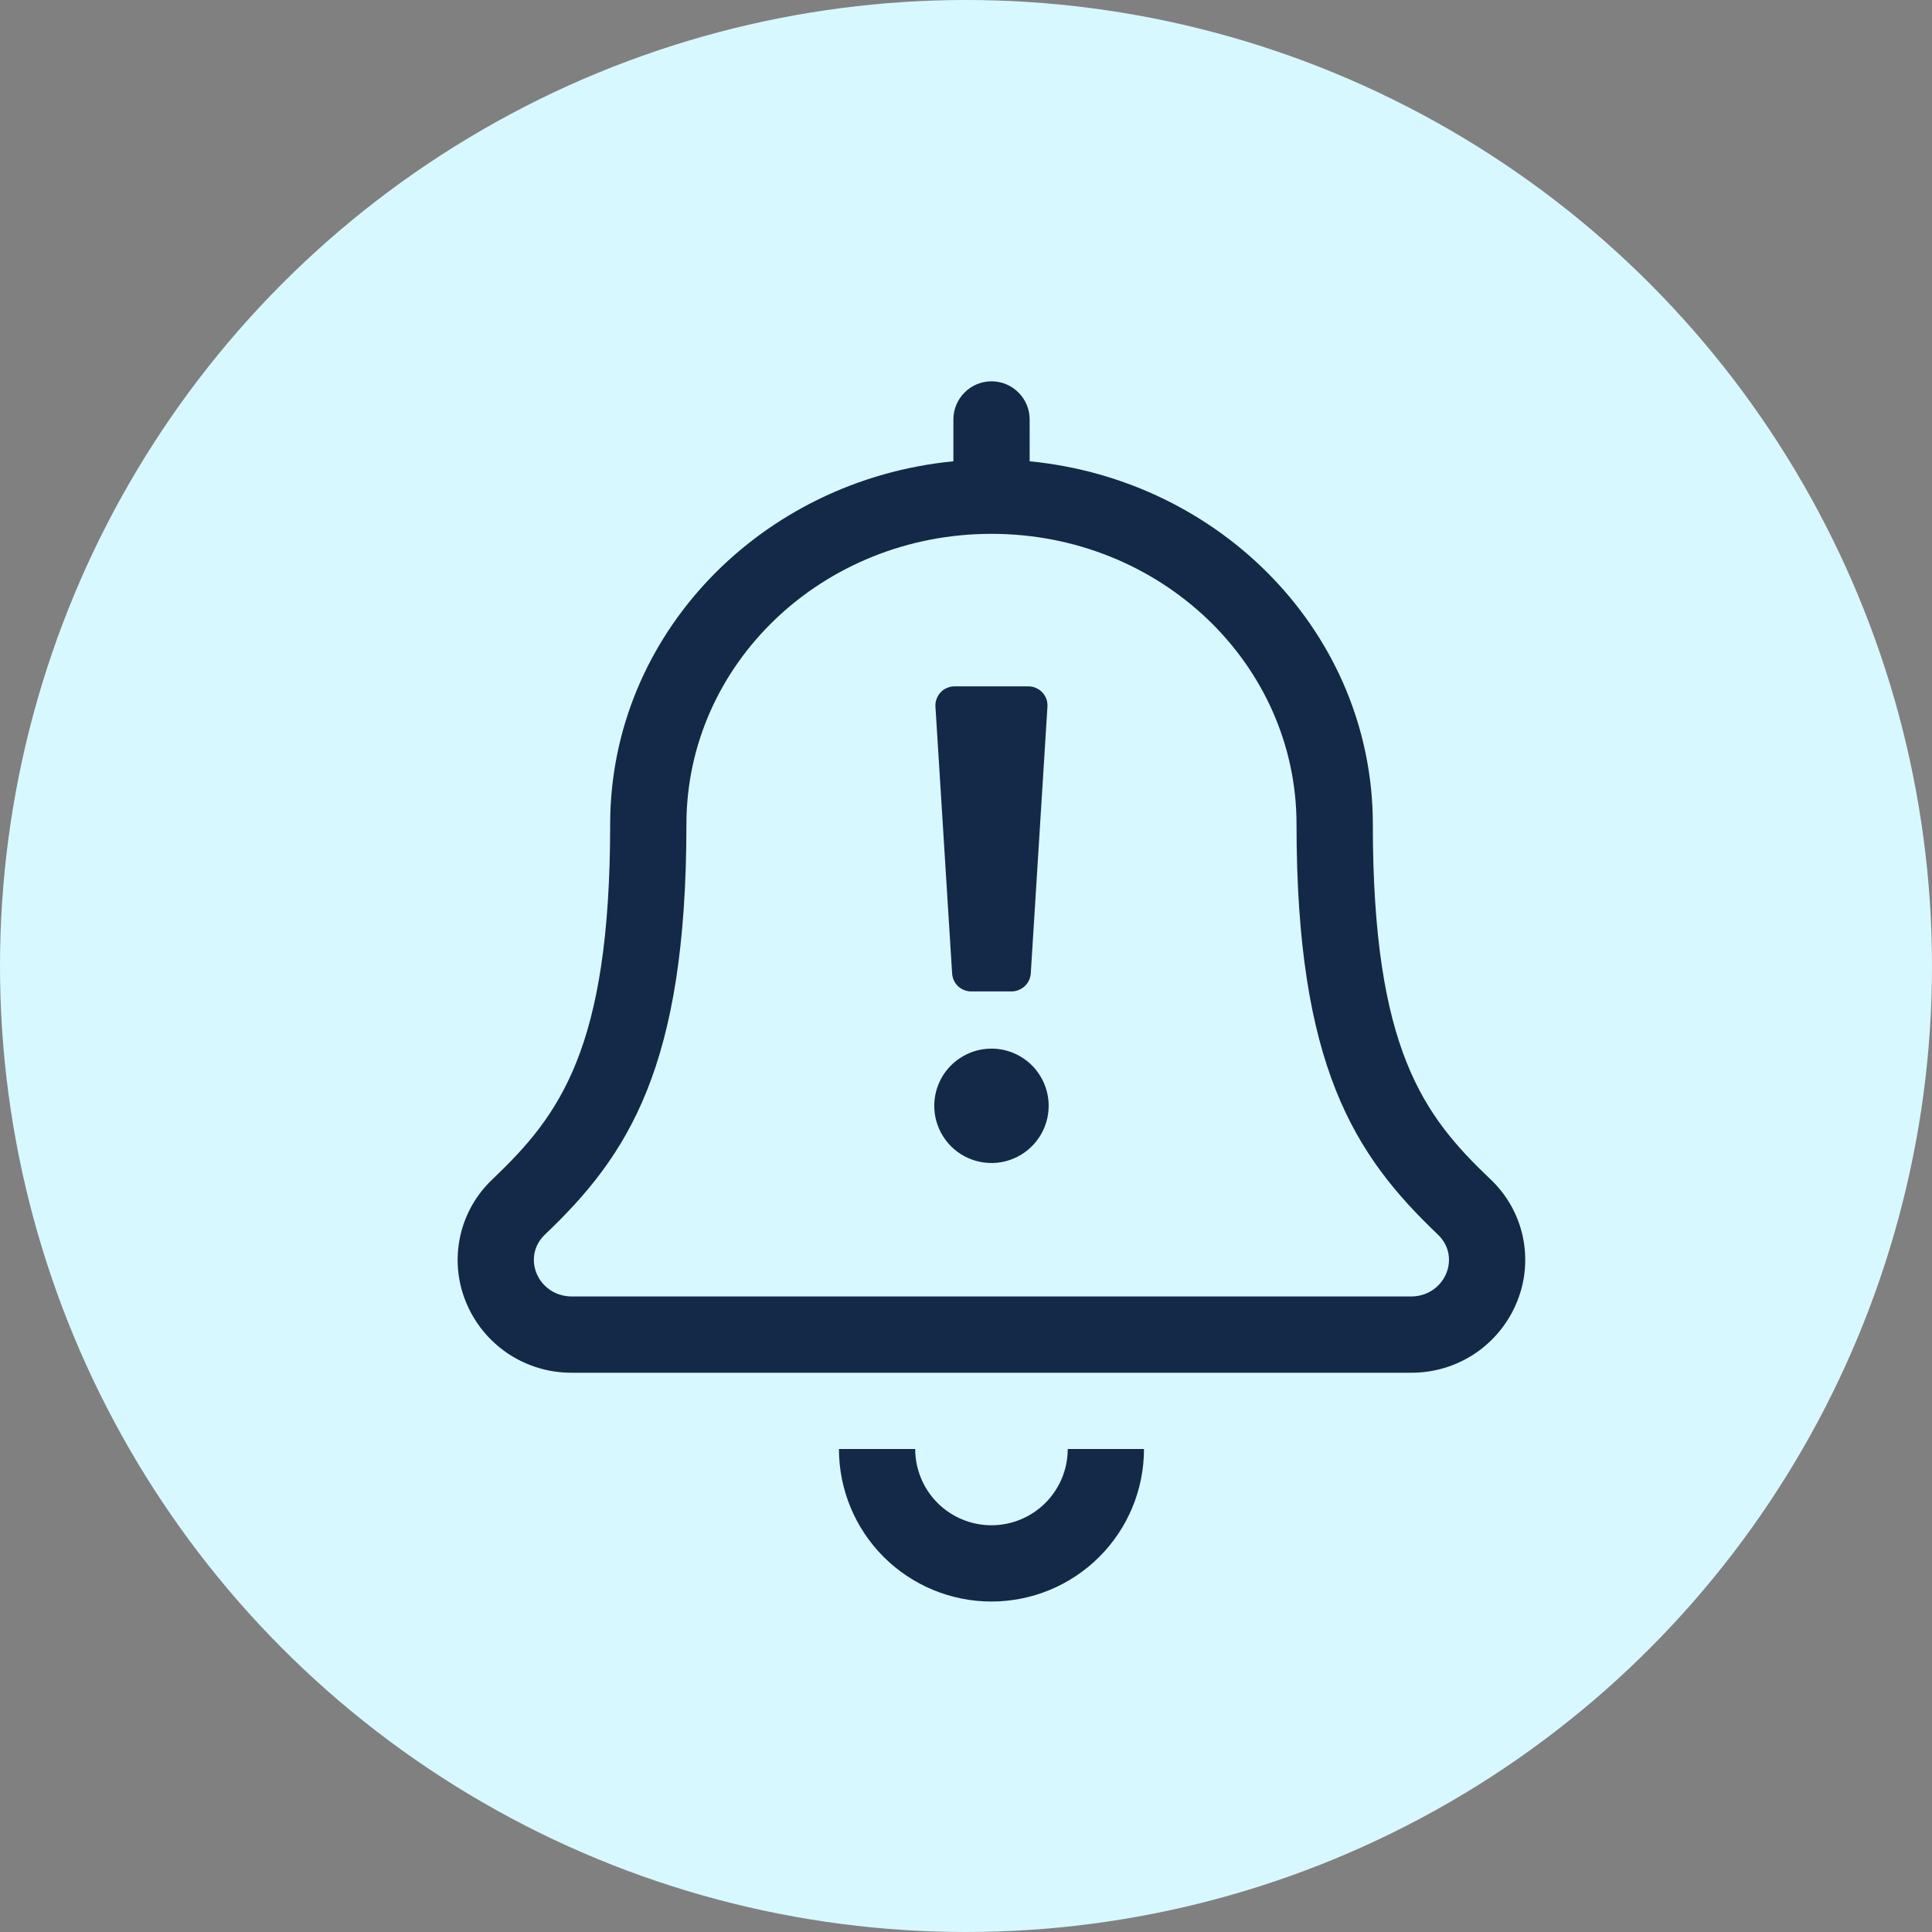 <svg width="38" height="38" viewBox="0 0 38 38" fill="none" xmlns="http://www.w3.org/2000/svg">
<rect x="0" y="0" width="38" height="38" fill="#808080" stroke="none"/>
<circle cx="19" cy="19" r="19" fill="#D8F8FF"/>
<g clip-path="url(#clip0)">
<path d="M29.315 23.194C28.002 21.946 27.002 20.64 27.002 16.215C27.002 12.483 24.032 9.441 20.252 9.073V8.25C20.252 8.051 20.173 7.86 20.032 7.72C19.892 7.579 19.701 7.5 19.502 7.5C19.303 7.5 19.112 7.579 18.972 7.72C18.831 7.86 18.752 8.051 18.752 8.25V9.073C14.97 9.441 12.001 12.483 12.001 16.215C12.001 20.64 10.997 21.946 9.687 23.194C9.368 23.495 9.146 23.885 9.052 24.314C8.958 24.742 8.995 25.189 9.159 25.596C9.326 26.013 9.615 26.37 9.988 26.621C10.361 26.871 10.801 27.003 11.251 27H27.751C28.2 27.003 28.64 26.871 29.014 26.62C29.387 26.369 29.675 26.011 29.842 25.594C30.006 25.187 30.043 24.741 29.949 24.312C29.855 23.884 29.634 23.495 29.315 23.194ZM27.751 25.5H11.251C10.584 25.5 10.25 24.728 10.72 24.281C12.354 22.725 13.501 20.984 13.501 16.215C13.501 13.056 16.183 10.5 19.501 10.5C22.818 10.5 25.501 13.056 25.501 16.215C25.501 20.965 26.636 22.715 28.279 24.28C28.752 24.729 28.414 25.5 27.751 25.5ZM19.501 30C19.103 30 18.721 29.842 18.44 29.561C18.159 29.279 18.001 28.898 18.001 28.5H16.501C16.501 29.296 16.817 30.059 17.379 30.621C17.942 31.184 18.705 31.5 19.501 31.5C20.296 31.5 21.059 31.184 21.622 30.621C22.185 30.059 22.501 29.296 22.501 28.5H21.001C21.001 28.898 20.843 29.279 20.561 29.561C20.28 29.842 19.898 30 19.501 30ZM19.102 19.5H19.899C19.994 19.499 20.085 19.462 20.155 19.397C20.224 19.332 20.267 19.243 20.274 19.148L20.602 13.898C20.605 13.847 20.598 13.796 20.581 13.748C20.563 13.7 20.536 13.655 20.501 13.618C20.466 13.581 20.423 13.551 20.376 13.531C20.329 13.51 20.279 13.5 20.227 13.5H18.774C18.723 13.5 18.672 13.51 18.625 13.531C18.578 13.551 18.535 13.581 18.5 13.618C18.465 13.655 18.438 13.7 18.421 13.748C18.403 13.796 18.396 13.847 18.399 13.898L18.727 19.148C18.733 19.244 18.775 19.333 18.845 19.399C18.915 19.464 19.007 19.5 19.102 19.5ZM19.501 20.625C19.278 20.625 19.061 20.691 18.876 20.815C18.691 20.938 18.546 21.114 18.461 21.32C18.376 21.525 18.354 21.751 18.397 21.97C18.441 22.188 18.548 22.388 18.705 22.546C18.863 22.703 19.063 22.81 19.281 22.853C19.499 22.897 19.726 22.875 19.931 22.789C20.137 22.704 20.312 22.56 20.436 22.375C20.56 22.19 20.626 21.973 20.626 21.75C20.626 21.452 20.507 21.166 20.296 20.954C20.085 20.744 19.799 20.625 19.501 20.625Z" fill="#142948"/>
</g>
<defs>
<clipPath id="clip0">
<rect width="21" height="24" fill="white" transform="translate(9 7.5)"/>
</clipPath>
</defs>
</svg>
